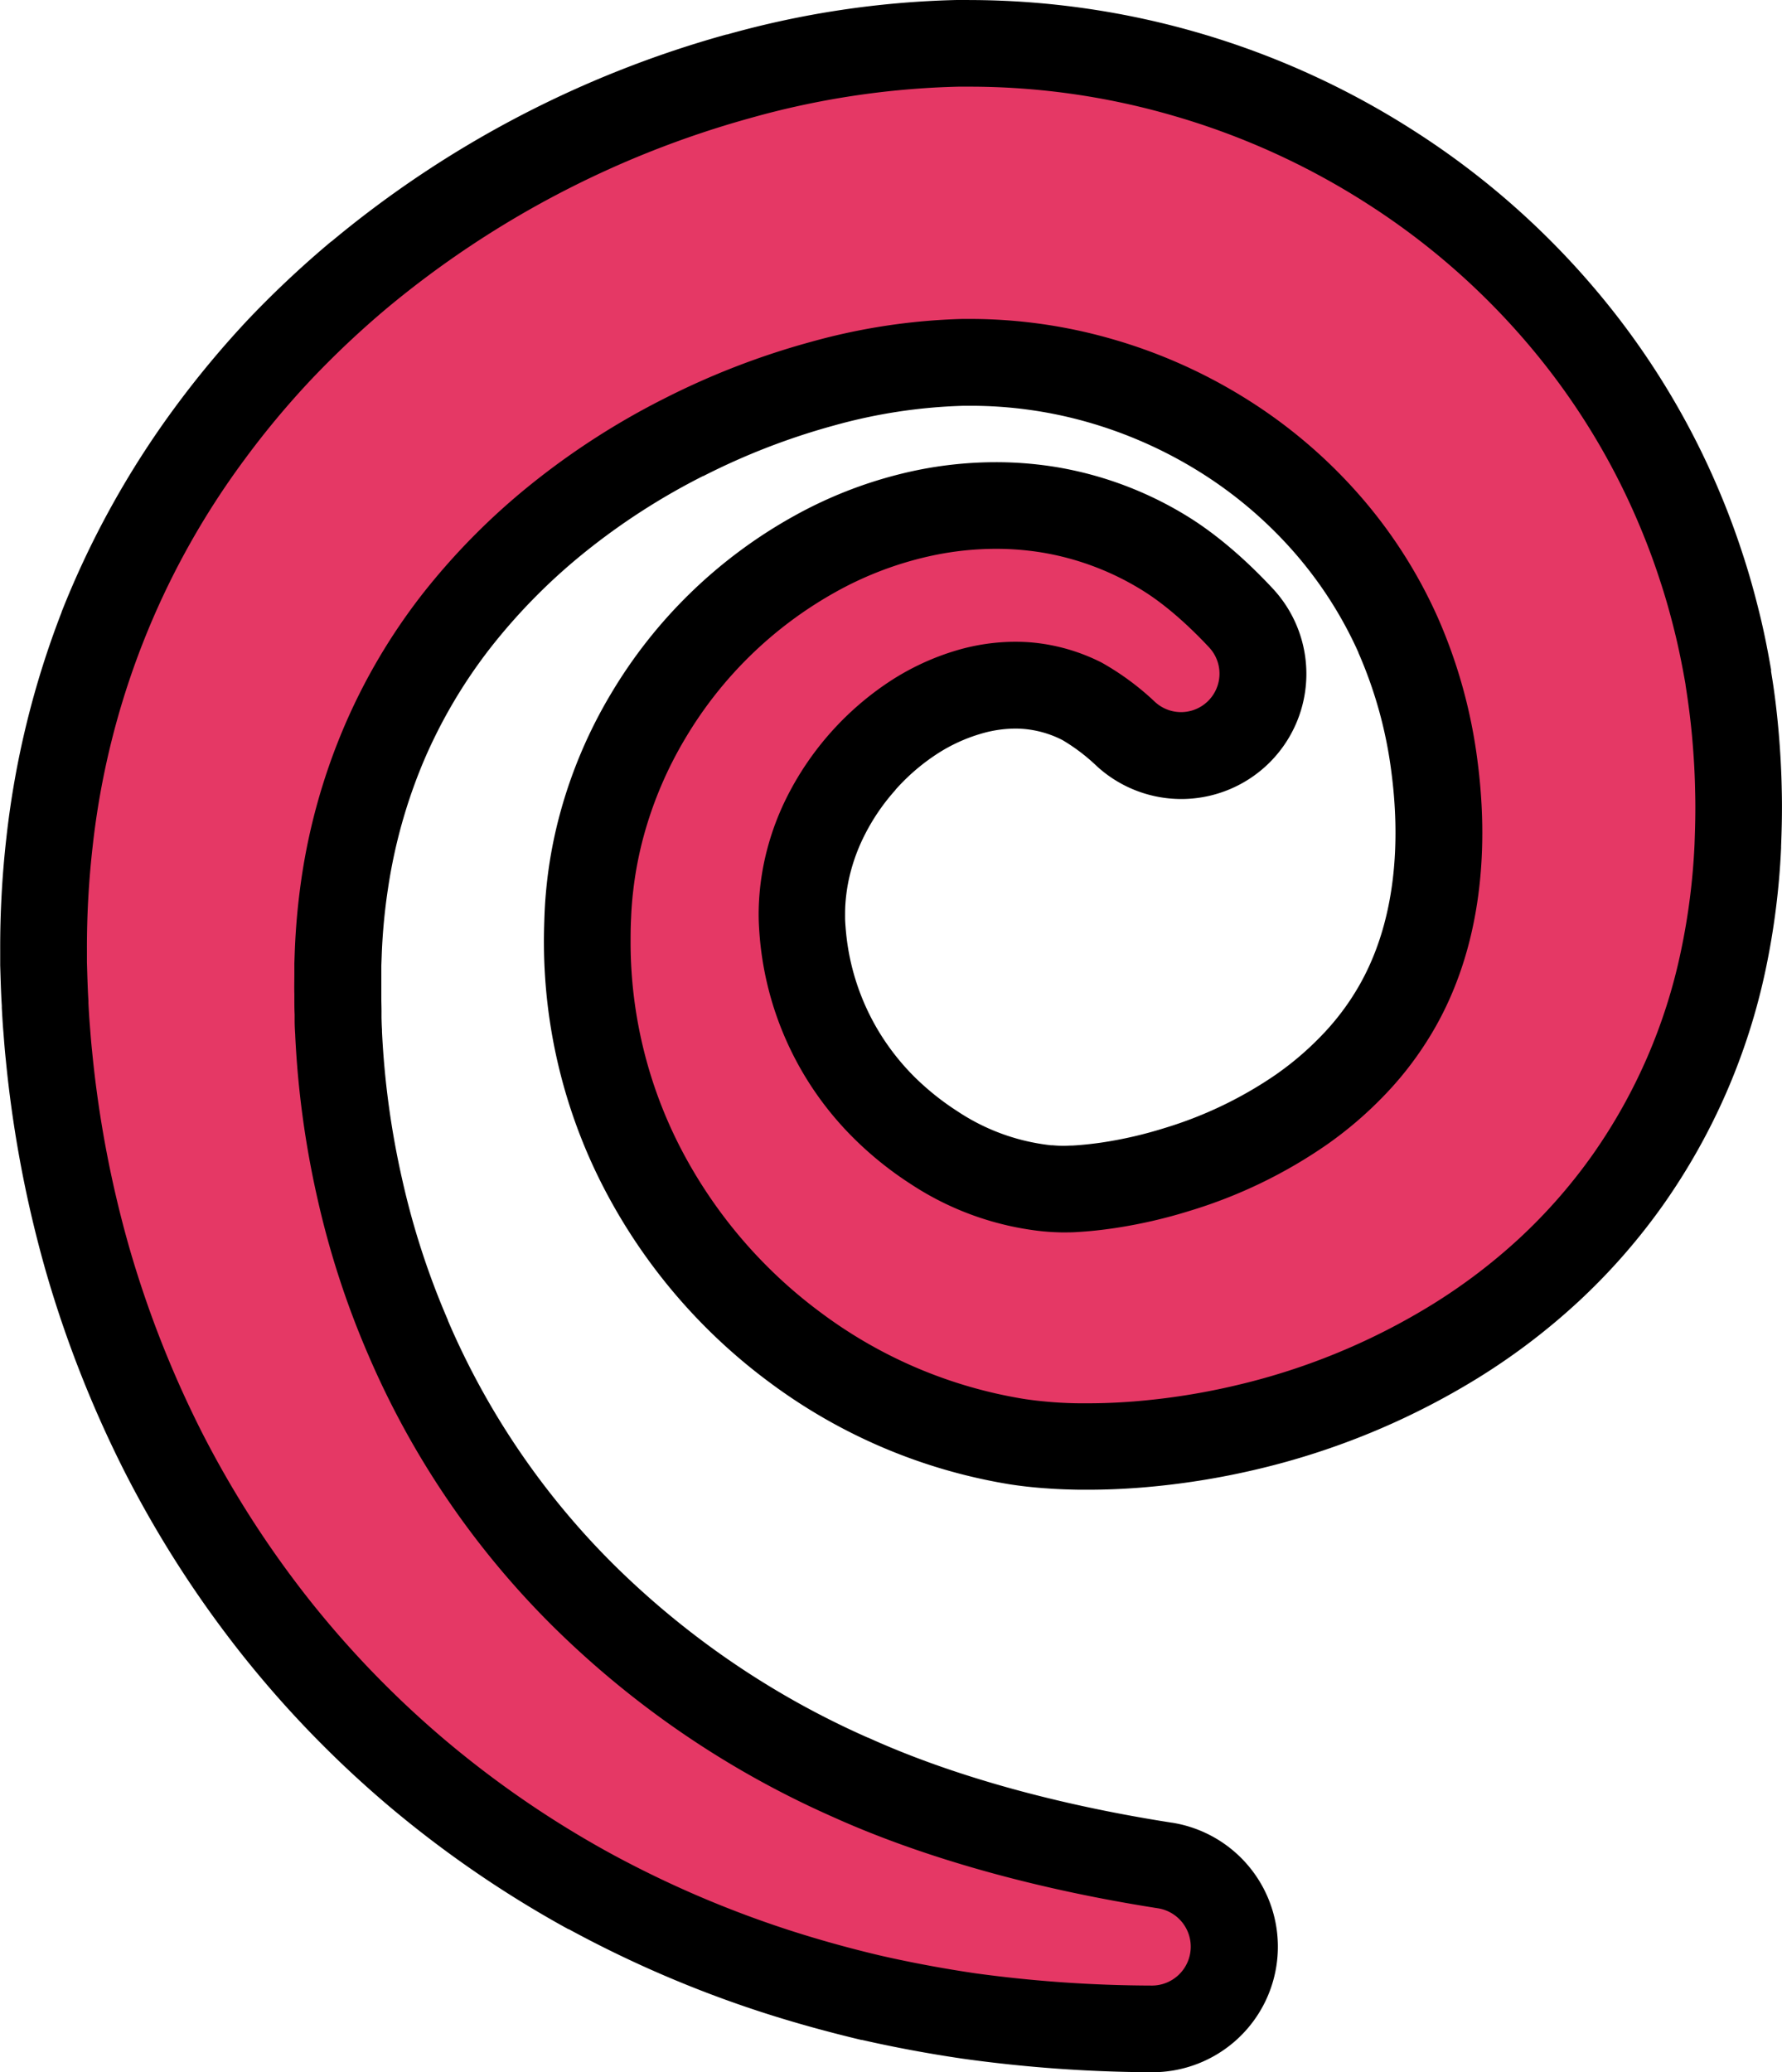 <svg id="Layer_1" data-name="Layer 1" xmlns="http://www.w3.org/2000/svg" viewBox="0 0 452.46 526"><defs><style>.cls-1{fill:#e53865;}</style></defs><path class="cls-1" d="M372.33,648a346.27,346.27,0,0,1-46.57-3.24c-8.4-1.23-16.69-2.78-24.66-4.59-8.37-2-16.59-4.26-24.49-6.82a277.89,277.89,0,0,1-47.14-20.26,266.2,266.2,0,0,1-43-29.38,261.67,261.67,0,0,1-36.65-37.66,267.32,267.32,0,0,1-28.5-44.38A280.16,280.16,0,0,1,102,452.53a291.78,291.78,0,0,1-9.77-51.71c-.2-1.88-.34-3.65-.47-5.35l-.1-1.26c-.18-2-.29-4-.4-6l0-.64C91,385.4,91,383.12,90.9,381l-.11-3.33v-.29l0-3.13a237.51,237.51,0,0,1,1.51-27.5A212.89,212.89,0,0,1,132.87,243.2a233.28,233.28,0,0,1,17.88-21.43,244.39,244.39,0,0,1,20.2-19,258.17,258.17,0,0,1,96.24-50.41A224.27,224.27,0,0,1,322.9,144l3,0a196.18,196.18,0,0,1,54.55,7.72,198.36,198.36,0,0,1,52.5,23.78,193.55,193.55,0,0,1,43.56,38.13,186.76,186.76,0,0,1,30.2,49.71c1.87,4.49,3.57,9.11,5.05,13.7,1.41,4.26,2.7,8.81,3.94,13.84s2.23,10.19,2.89,14c0,0,0,.26.05.3.79,5,1.37,9.61,1.78,14.14.45,5.12.7,9.75.78,14.17.14,5.17,0,10.17-.15,13.95v.16a178.75,178.75,0,0,1-3.7,29.09,150.16,150.16,0,0,1-24.21,55.74A146.76,146.76,0,0,1,473,455.35a156,156,0,0,1-23.79,18.08,178.74,178.74,0,0,1-52.76,21.81,184.48,184.48,0,0,1-28,4.42c-4.41.34-8.5.5-12.5.5h-2.09c-2,0-4.9-.1-7.88-.33-3.17-.26-5.76-.56-8.2-.94a128.64,128.64,0,0,1-56-23.77,132.53,132.53,0,0,1-38.68-45,124.84,124.84,0,0,1-14.31-57.42c0-2.31,0-4.68.14-7.21s.29-5,.6-7.67a102.66,102.66,0,0,1,2.92-15.27,109.77,109.77,0,0,1,11.84-27.83,113,113,0,0,1,42.14-41,99.29,99.29,0,0,1,28.43-10.61,89.62,89.62,0,0,1,17.72-1.8,84.17,84.17,0,0,1,13.49,1.08,81.4,81.4,0,0,1,29.59,11.17c8.14,5.05,15.49,12.38,19.14,16.3a20.76,20.76,0,0,1-29.19,29.49,57.8,57.8,0,0,0-11.11-8.29,37.65,37.65,0,0,0-13.94-4c-1-.08-2-.12-3.07-.12A41.79,41.79,0,0,0,326,308.62a52.89,52.89,0,0,0-14.43,6.69A62.64,62.64,0,0,0,299,326.14a63.78,63.78,0,0,0-9.37,13.62,57.51,57.51,0,0,0-5.23,14.95,54.22,54.22,0,0,0-1,7.66c-.07,1.31-.09,2.56-.06,3.71v.1c0,1.23.13,2.65.24,4a70.88,70.88,0,0,0,10.31,31A72.47,72.47,0,0,0,304.1,414a77,77,0,0,0,12.8,10.31,64.11,64.11,0,0,0,28.81,10.36h.18c1.19.12,2.45.16,3.44.19H350c.88,0,1.72,0,2.67-.08,2.66-.14,5.52-.44,8.55-.88a116.68,116.68,0,0,0,17.45-4,113.17,113.17,0,0,0,31.69-15.28,88.15,88.15,0,0,0,12.55-10.71,74.81,74.81,0,0,0,9.72-12.21c13.59-21.16,13.7-46.49,11.4-64a120.3,120.3,0,0,0-9.25-33.46,113,113,0,0,0-18.51-28.7A118,118,0,0,0,390,243.35a122.35,122.35,0,0,0-31.66-13.92A119.2,119.2,0,0,0,326.48,225l-2.14,0a147.34,147.34,0,0,0-35.67,5.4A184.94,184.94,0,0,0,253.36,244a181.43,181.43,0,0,0-31.79,20.45,161.5,161.5,0,0,0-25.93,26.22,140.18,140.18,0,0,0-18.32,31,144.46,144.46,0,0,0-10,35,160.1,160.1,0,0,0-1.74,18.65l-.1,2.47,0,2.5c0,1.68-.05,3.3,0,4.75V386c0,1.44,0,2.79.06,4,0,0,0,1.49,0,1.49,0,1.22.07,2.36.14,3.46,0,0,0,.24,0,.24a226.9,226.9,0,0,0,5.38,39.49,211.23,211.23,0,0,0,12.25,37.69A206.61,206.61,0,0,0,228,538.13a226.64,226.64,0,0,0,67.54,45.94c22,9.95,49.63,17.7,79.94,22.43h.06A20.87,20.87,0,0,1,372.35,648Z" transform="translate(-79.77 -133)"/><path d="M325.87,155a185.14,185.14,0,0,1,51.49,7.28A187.34,187.34,0,0,1,427,184.76a182.59,182.59,0,0,1,41.11,36,176.2,176.2,0,0,1,28.44,46.81c1.75,4.23,3.35,8.57,4.74,12.88,1.33,4,2.56,8.34,3.73,13.09s2.1,9.64,2.73,13.27l0,.14c.75,4.74,1.3,9.11,1.68,13.38.43,4.88.67,9.27.74,13.44.14,4.85,0,9.66-.14,13.29v.11a168.05,168.05,0,0,1-3.46,27.24,139.27,139.27,0,0,1-22.42,51.69,136.16,136.16,0,0,1-18.62,21.24,145,145,0,0,1-22.1,16.78,167.47,167.47,0,0,1-49.51,20.45,172.27,172.27,0,0,1-26.26,4.16c-4.08.32-7.89.47-11.64.47h-1.93c-1.82,0-4.52-.09-7.2-.3-2.86-.23-5.17-.5-7.34-.84a117.66,117.66,0,0,1-51.21-21.76A121.51,121.51,0,0,1,252.88,425a113.86,113.86,0,0,1-13-52.37c0-2.14,0-4.33.13-6.67.08-2.17.26-4.52.54-6.9a93.06,93.06,0,0,1,2.61-13.66,99,99,0,0,1,10.66-25.06,102.14,102.14,0,0,1,38-37,88.1,88.1,0,0,1,25.26-9.44,78,78,0,0,1,15.56-1.59,72.67,72.67,0,0,1,11.72.94,70.15,70.15,0,0,1,25.55,9.65c7.07,4.38,13.62,10.94,16.89,14.46a9.76,9.76,0,0,1-13.72,13.86,68.66,68.66,0,0,0-13.53-10,48.85,48.85,0,0,0-18-5.16c-1.33-.11-2.66-.16-4-.16a53,53,0,0,0-14.6,2.1,64.41,64.41,0,0,0-17.42,8.06,76.12,76.12,0,0,0-25.66,28.67,68.09,68.09,0,0,0-6.22,17.8,66.07,66.07,0,0,0-1.16,9.21c-.09,1.59-.11,3.12-.08,4.56s.15,3.23.28,4.78a81.6,81.6,0,0,0,23.63,50.62,88.82,88.82,0,0,0,14.65,11.82,75.19,75.19,0,0,0,33.83,12.06h.12c1.49.15,3,.21,4.21.24H350c1.05,0,2.11,0,3.29-.09,3-.17,6.17-.5,9.51-1a127.6,127.6,0,0,0,19.12-4.4,124.15,124.15,0,0,0,34.78-16.81,98.63,98.63,0,0,0,14.09-12,85.59,85.59,0,0,0,11.13-14c15.34-23.9,15.54-52,13-71.33a131.16,131.16,0,0,0-10.13-36.54,123.34,123.34,0,0,0-20.28-31.46A129.2,129.2,0,0,0,395.81,234a133.6,133.6,0,0,0-34.53-15.18,130.47,130.47,0,0,0-34.8-4.86l-2.35,0a158.3,158.3,0,0,0-38.35,5.79,195.57,195.57,0,0,0-37.4,14.44,191.6,191.6,0,0,0-33.69,21.67,172.44,172.44,0,0,0-27.72,28,151.68,151.68,0,0,0-19.76,33.47,155.66,155.66,0,0,0-10.75,37.67A172.58,172.58,0,0,0,154.6,375l-.09,2.57,0,2.61c0,1.77-.05,3.47,0,5.11v.83c0,1.53,0,3,.07,4.38l0,1.38c0,1.34.07,2.61.15,3.82v.15a238,238,0,0,0,5.63,41.32,222.69,222.69,0,0,0,12.88,39.65,217.86,217.86,0,0,0,47.07,69.14,237.45,237.45,0,0,0,70.79,48.17c22.88,10.34,51.5,18.39,82.79,23.27h0A9.87,9.87,0,0,1,372.35,637h0a336.21,336.21,0,0,1-45-3.12c-8.1-1.2-16.1-2.69-23.81-4.44-8-1.88-15.91-4.08-23.54-6.55a267.86,267.86,0,0,1-45.26-19.46,255.3,255.3,0,0,1-41.21-28.13,250.48,250.48,0,0,1-35.1-36.06,257,257,0,0,1-27.34-42.56,269,269,0,0,1-18.55-47.2,280.34,280.34,0,0,1-9.4-49.8c-.19-1.74-.32-3.43-.45-5.07l-.1-1.27c-.16-1.9-.27-3.83-.37-5.7l0-.65c-.14-2.13-.21-4.31-.28-6.36l-.1-3.32,0-3.13a226.42,226.42,0,0,1,1.44-26.2,202,202,0,0,1,38.52-98.26,219.56,219.56,0,0,1,17-20.4A233.55,233.55,0,0,1,178,211.24,247.2,247.2,0,0,1,270.16,163a213,213,0,0,1,52.93-8l2.78,0m0-22-3.1,0h-.07a235.25,235.25,0,0,0-58.34,8.76l-.15,0a269,269,0,0,0-100.28,52.53l-.05,0a254.69,254.69,0,0,0-21.09,19.79l0,0A245,245,0,0,0,124,236.67a229.49,229.49,0,0,0-28.59,51.66l0,.07a227.65,227.65,0,0,0-14,57.07,246.52,246.52,0,0,0-1.59,28.78l0,3.16c0,.2,0,.39,0,.58l.1,3.33c.07,2.21.15,4.56.31,7l0,.56c.11,1.92.23,4.08.42,6.29l.09,1.18c.13,1.67.28,3.58.5,5.62a302.71,302.71,0,0,0,10.13,53.59,291.65,291.65,0,0,0,20.08,51.08,278.16,278.16,0,0,0,29.7,46.25,272,272,0,0,0,38.18,39.24A278.34,278.34,0,0,0,224.1,622.7l.11,0a289.45,289.45,0,0,0,49,21.06c8.21,2.66,16.71,5,25.3,7.05l.16,0c8.25,1.87,16.82,3.47,25.48,4.74A357,357,0,0,0,372.27,659h.06a31.87,31.87,0,0,0,5-63.35h-.06c-29.35-4.58-56-12-77.08-21.58l-.06,0a215.44,215.44,0,0,1-64.28-43.68,196,196,0,0,1-42.36-62.21l0-.1a199.14,199.14,0,0,1-11.6-35.7,215.71,215.71,0,0,1-5.13-37.54.71.71,0,0,0,0-.14v-.14a1.48,1.48,0,0,1,0-.21c-.06-.84-.09-1.87-.12-3.06l0-1.41a1.55,1.55,0,0,0,0-.22c0-1.05-.05-2.31-.05-3.64v-1.06c0-1.29,0-2.8,0-4.36l0-2.42.09-2.35a148.38,148.38,0,0,1,1.62-17.38A133.79,133.79,0,0,1,187.43,326a129.57,129.57,0,0,1,16.89-28.59A149.92,149.92,0,0,1,228.48,273a170.05,170.05,0,0,1,29.79-19.16l.08,0A173.9,173.9,0,0,1,291.54,241a136.07,136.07,0,0,1,33-5l2,0A108.48,108.48,0,0,1,355.4,240a111.47,111.47,0,0,1,28.81,12.68A107.37,107.37,0,0,1,408,272.77a102.06,102.06,0,0,1,16.68,25.85l0,.07a109.43,109.43,0,0,1,8.39,30.43c2.05,15.68,2,38.25-9.72,56.56l-.07.12A64.07,64.07,0,0,1,415,396.19a77.16,77.16,0,0,1-11,9.38l-.06.05a102.14,102.14,0,0,1-28.63,13.76A104.69,104.69,0,0,1,359.58,423c-2.67.39-5.21.65-7.52.78-.77,0-1.42.06-2.07.06h-.45c-.55,0-1.68-.05-2.49-.13h-.17l-.12,0h-.1a53.27,53.27,0,0,1-23.83-8.66,66.89,66.89,0,0,1-11-8.83,60.81,60.81,0,0,1-8.57-10.81,59.69,59.69,0,0,1-8.72-26.2c-.1-1.12-.19-2.3-.2-3.19a1.48,1.48,0,0,0,0-.21c0-.87,0-1.83.05-2.87a45,45,0,0,1,.78-6.12,46.56,46.56,0,0,1,4.24-12.06,52.6,52.6,0,0,1,7.74-11.26l0-.05a52.25,52.25,0,0,1,10.33-8.94A42.07,42.07,0,0,1,329,319.2a31,31,0,0,1,8.55-1.26q1.11,0,2.19.09a26.46,26.46,0,0,1,9.79,2.82,47.82,47.82,0,0,1,8.74,6.64,31.76,31.76,0,0,0,44.65-45.11c-4.92-5.29-12.63-12.72-21.41-18.17a92.43,92.43,0,0,0-33.6-12.66,94.72,94.72,0,0,0-15.26-1.23,100.49,100.49,0,0,0-19.89,2,110,110,0,0,0-31.57,11.76,124.05,124.05,0,0,0-46.28,45,120.93,120.93,0,0,0-13,30.63,115.25,115.25,0,0,0-3.22,16.85c-.33,2.91-.56,5.77-.66,8.51s-.17,5.22-.15,7.73a135.84,135.84,0,0,0,15.59,62.47A143.67,143.67,0,0,0,275.31,484a139.67,139.67,0,0,0,60.86,25.77c2.7.42,5.54.75,8.94,1h.09c3.28.26,6.44.33,8.53.37H356c4.29,0,8.65-.17,13.33-.53A195.75,195.75,0,0,0,399,505.94a189.64,189.64,0,0,0,56-23.14,166.73,166.73,0,0,0,25.5-19.37,157.79,157.79,0,0,0,21.61-24.66,161.44,161.44,0,0,0,26-59.81A191.23,191.23,0,0,0,532,348.22v-.37c.15-3.93.31-9.15.16-14.62-.09-4.66-.35-9.52-.82-14.86-.43-4.81-1-9.67-1.88-14.91l0-.24,0-.14V303c-.7-4-1.67-9.26-3.06-14.79-1.3-5.27-2.66-10.05-4.17-14.63-1.57-4.84-3.36-9.71-5.33-14.47a198,198,0,0,0-32-52.58,204.55,204.55,0,0,0-46.05-40.29,209.5,209.5,0,0,0-113-33.23Z" transform="translate(-79.77 -133)"/></svg>